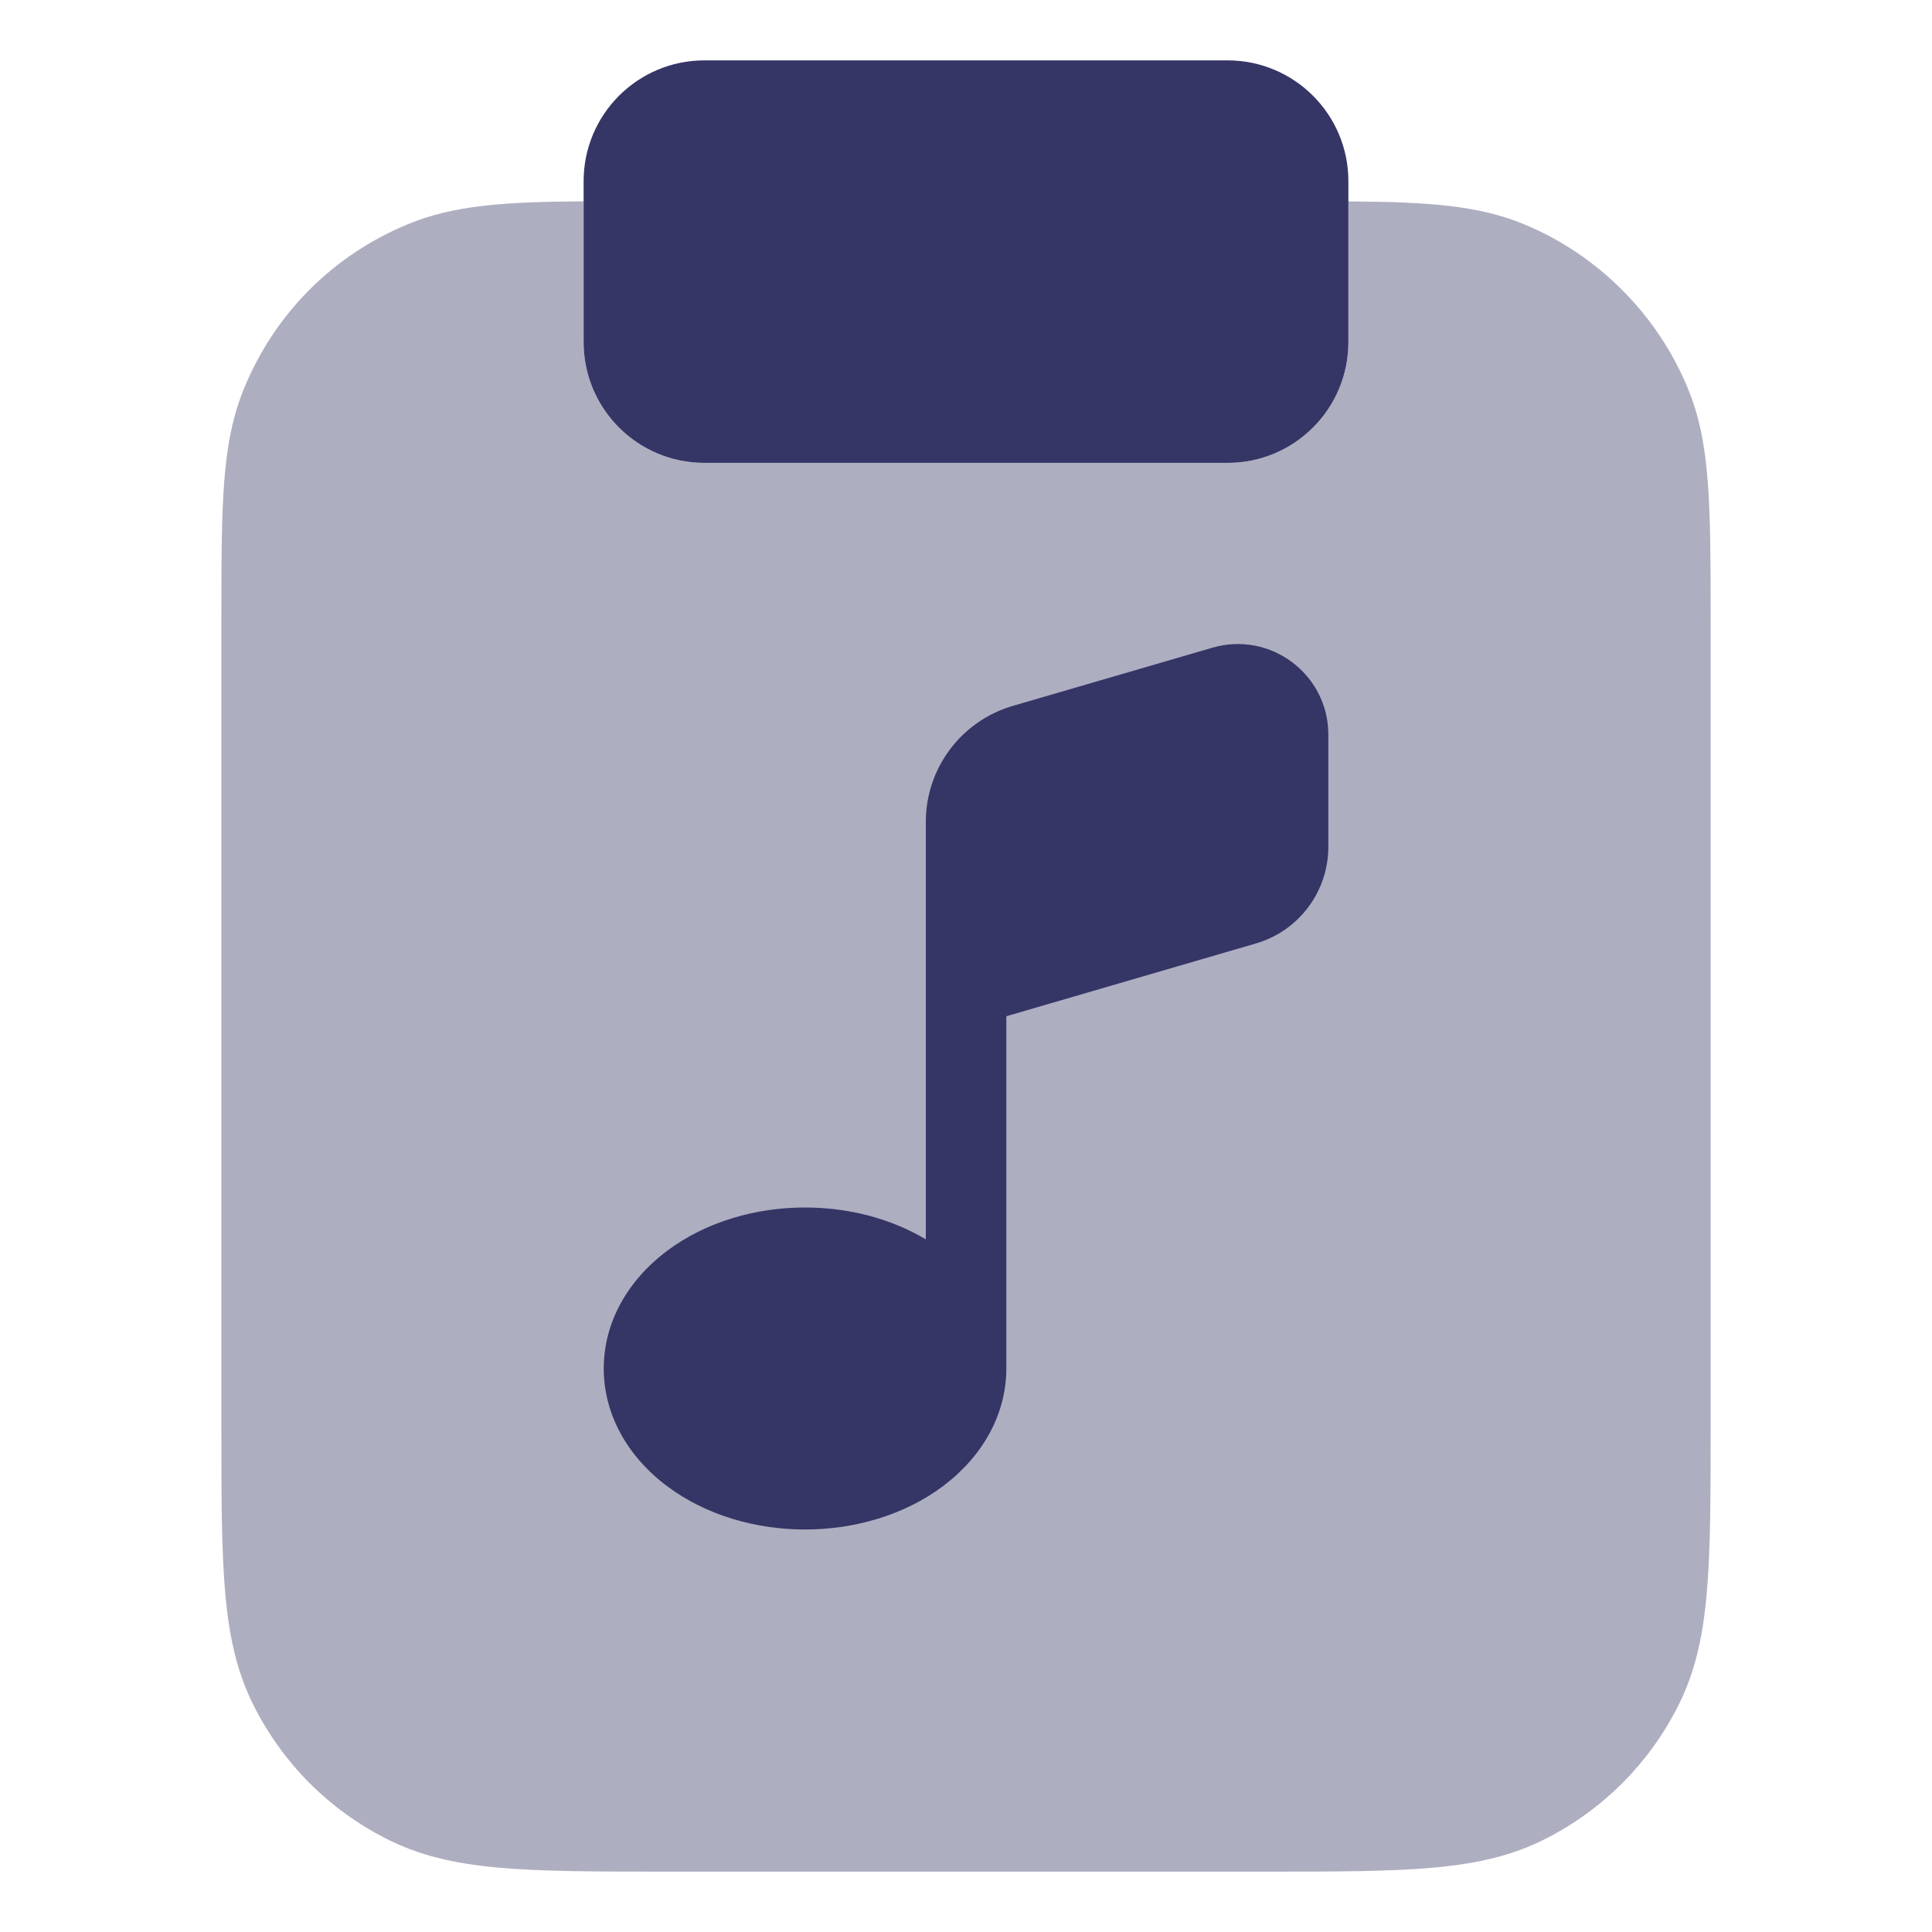 <svg width="24" height="24" viewBox="0 0 24 24" fill="none" xmlns="http://www.w3.org/2000/svg">
<path opacity="0.4" d="M7.25 2.501V4.25C7.25 5.078 7.922 5.75 8.75 5.75H15.25C16.078 5.75 16.75 5.078 16.75 4.25V2.502C17.713 2.508 18.36 2.547 18.935 2.787C19.847 3.164 20.587 3.905 20.964 4.817C21.25 5.505 21.25 6.256 21.25 7.752V17.7C21.25 19.498 21.25 20.4 20.841 21.202C20.48 21.911 19.913 22.478 19.202 22.841C18.4 23.25 17.498 23.25 15.7 23.25H8.3C6.502 23.25 5.6 23.25 4.798 22.841C4.088 22.48 3.521 21.913 3.159 21.202C2.75 20.4 2.75 19.498 2.75 17.7V7.75C2.75 6.254 2.75 5.504 3.036 4.815C3.418 3.89 4.14 3.168 5.065 2.786C5.64 2.546 6.288 2.507 7.25 2.501Z" fill="#353566"/>
<path d="M7.25 2.25C7.25 1.422 7.922 0.75 8.75 0.75H15.25C16.078 0.75 16.75 1.422 16.75 2.25V4.25C16.75 5.079 16.078 5.75 15.25 5.75H8.75C7.922 5.75 7.25 5.079 7.25 4.25V2.25Z" fill="#353566"/>
<path d="M15.601 11.72L12.501 12.624V16.991L12.501 17C12.501 17.564 12.211 18.088 11.715 18.461C11.223 18.829 10.601 19 10 19C9.4 19 8.777 18.829 8.286 18.461C7.789 18.088 7.5 17.564 7.5 17C7.5 16.436 7.789 15.912 8.286 15.539C8.777 15.171 9.4 15 10 15C10.517 15 11.049 15.126 11.501 15.396V10.209C11.501 9.543 11.941 8.956 12.581 8.769L15.061 8.046C15.781 7.836 16.501 8.376 16.501 9.126V10.52C16.501 11.076 16.134 11.565 15.601 11.72Z" fill="#353566"/>
</svg>
